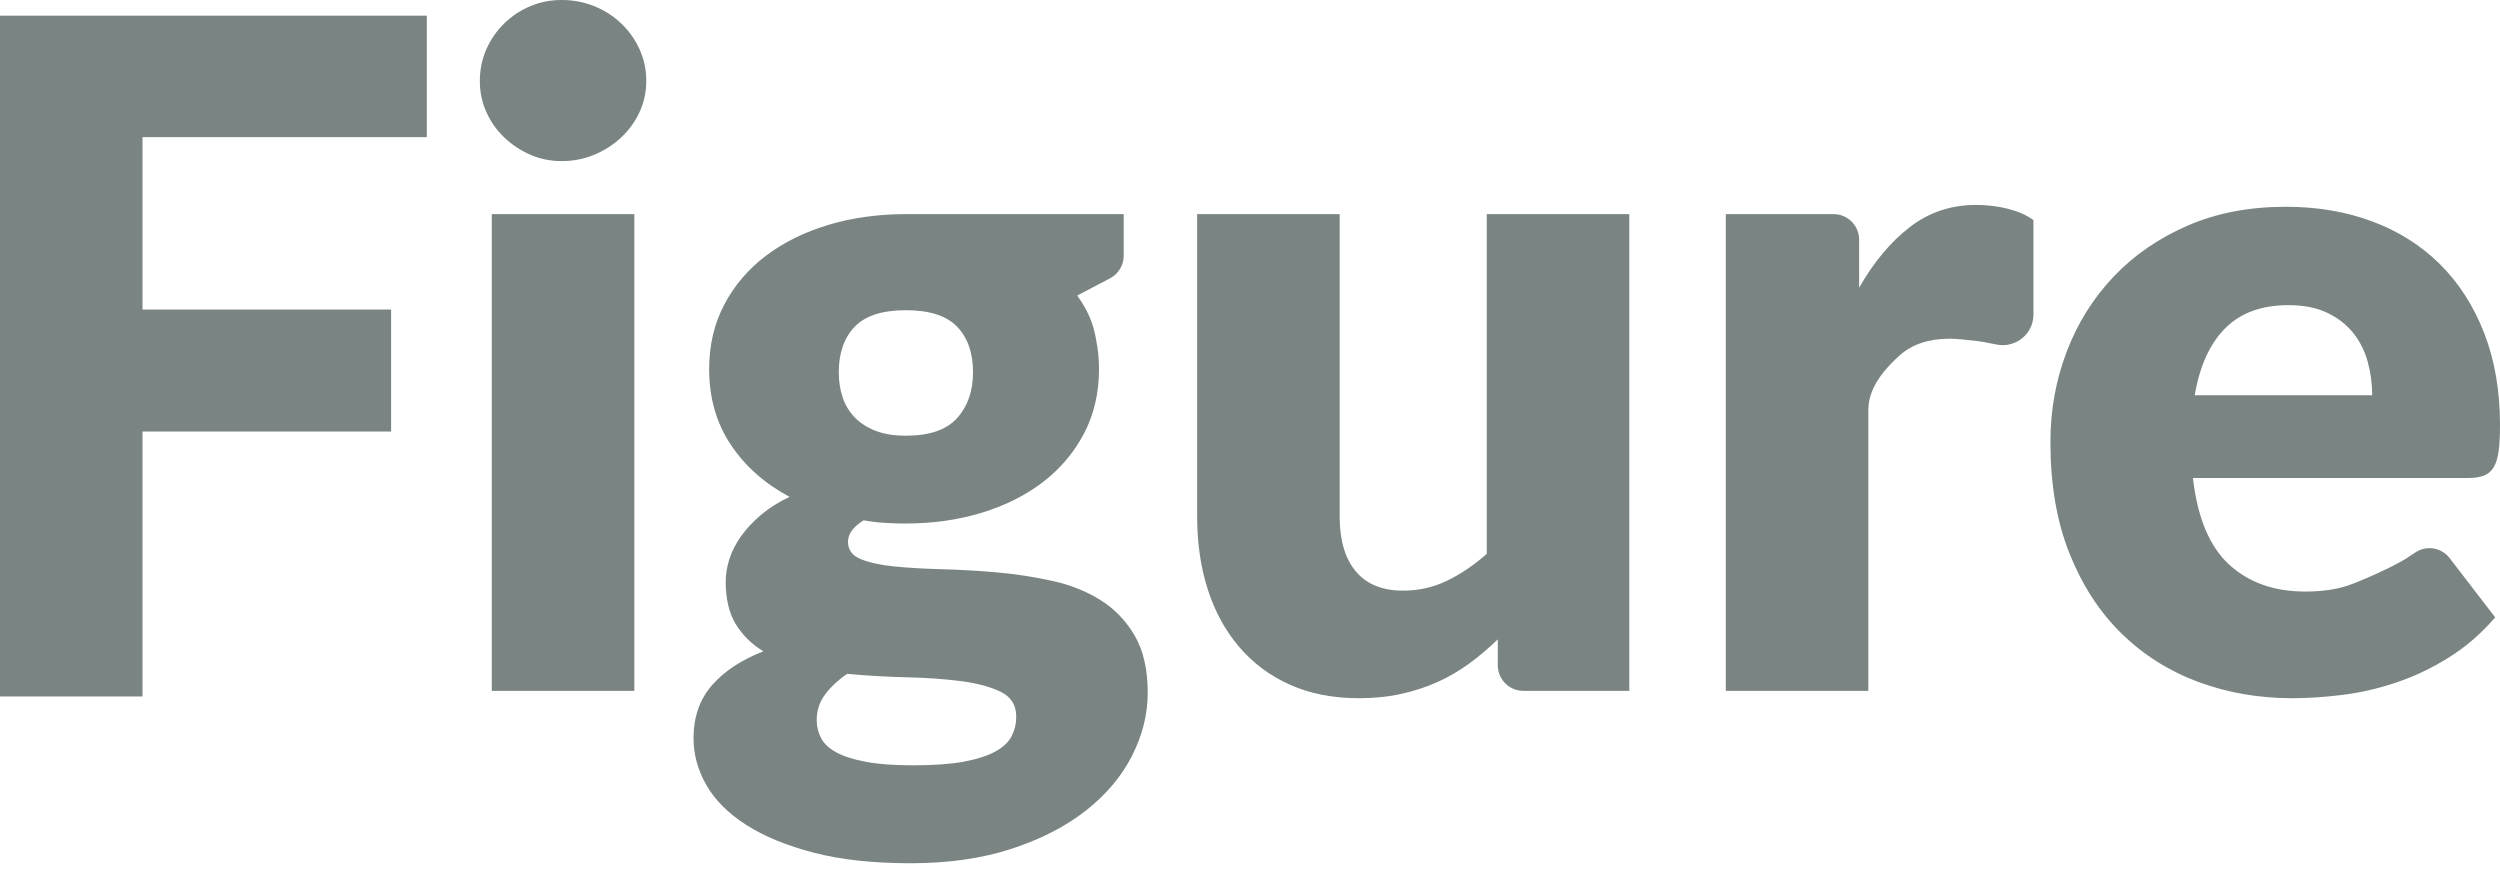 <?xml version="1.0" encoding="UTF-8" standalone="no"?>
<svg width="400px" height="139px" viewBox="0 0 400 139" version="1.1" xmlns="http://www.w3.org/2000/svg" xmlns:xlink="http://www.w3.org/1999/xlink" xmlns:sketch="http://www.bohemiancoding.com/sketch/ns">
    <!-- Generator: Sketch 3.5.2 (25235) - http://www.bohemiancoding.com/sketch -->
    <title>figure-green</title>
    <desc>Created with Sketch.</desc>
    <defs></defs>
    <g id="Logos" stroke="none" stroke-width="1" fill="none" fill-rule="evenodd" sketch:type="MSPage">
        <g id="figure-green" sketch:type="MSArtboardGroup" fill="#798483">
            <path d="M22.802,21.945 L22.802,49.529 L62.576,49.529 L62.576,69.042 L22.802,69.042 L22.802,111.431 L0,111.431 L0,2.505 L68.289,2.505 L68.289,21.945 L22.802,21.945 Z M161.864,117.783 C161.373,118.739 160.503,119.558 159.252,120.245 C158.001,120.931 156.321,121.472 154.214,121.865 C152.105,122.256 149.407,122.452 146.123,122.452 C143.083,122.452 140.57,122.268 138.583,121.901 C136.598,121.534 135.015,121.029 133.84,120.393 C132.663,119.756 131.841,118.996 131.376,118.112 C130.909,117.23 130.675,116.248 130.675,115.171 C130.675,113.65 131.128,112.29 132.037,111.089 C132.944,109.887 134.108,108.796 135.53,107.814 C138.719,108.11 141.917,108.293 145.13,108.367 C148.342,108.441 151.247,108.65 153.847,108.992 C156.445,109.337 158.554,109.911 160.172,110.721 C161.79,111.529 162.598,112.84 162.598,114.656 C162.598,115.784 162.353,116.825 161.864,117.783 L161.864,117.783 Z M136.745,52.281 C138.437,50.516 141.169,49.634 144.946,49.634 C148.721,49.634 151.455,50.516 153.147,52.281 C154.839,54.047 155.685,56.474 155.685,59.564 C155.685,62.555 154.839,64.995 153.147,66.883 C151.455,68.771 148.721,69.714 144.946,69.714 C143.083,69.714 141.476,69.457 140.128,68.942 C138.778,68.427 137.663,67.717 136.781,66.809 C135.899,65.901 135.249,64.836 134.832,63.608 C134.415,62.383 134.207,61.035 134.207,59.564 C134.207,56.474 135.053,54.047 136.745,52.281 L136.745,52.281 Z M181.578,101.747 C180.205,99.368 178.385,97.469 176.134,96.046 C173.876,94.626 171.316,93.596 168.446,92.957 C165.577,92.321 162.648,91.866 159.657,91.597 C156.665,91.328 153.735,91.156 150.868,91.082 C147.999,91.008 145.435,90.861 143.18,90.641 C140.925,90.419 139.11,90.029 137.737,89.464 C136.364,88.901 135.678,87.981 135.678,86.706 C135.678,85.431 136.512,84.278 138.18,83.248 C139.257,83.444 140.361,83.58 141.488,83.654 C142.615,83.728 143.768,83.763 144.946,83.763 C149.26,83.763 153.306,83.187 157.083,82.036 C160.859,80.882 164.131,79.24 166.902,77.107 C169.671,74.974 171.854,72.388 173.449,69.347 C175.041,66.307 175.839,62.874 175.839,59.05 C175.839,57.825 175.751,56.647 175.583,55.518 C175.408,54.39 175.168,53.152 174.881,52.207 C174.35,50.458 173.442,48.806 172.362,47.278 L177.602,44.535 C178.949,43.83 179.793,42.435 179.793,40.915 L179.793,34.26 L144.946,34.26 C140.483,34.26 136.34,34.839 132.515,35.99 C128.69,37.144 125.368,38.785 122.549,40.918 C119.727,43.052 117.511,45.651 115.893,48.714 C114.275,51.779 113.465,55.225 113.465,59.05 C113.465,63.659 114.616,67.691 116.922,71.149 C119.227,74.605 122.366,77.388 126.336,79.497 C124.572,80.331 123.051,81.287 121.776,82.366 C120.5,83.444 119.434,84.585 118.576,85.786 C117.719,86.988 117.094,88.213 116.701,89.464 C116.308,90.715 116.112,91.904 116.112,93.031 C116.112,95.827 116.651,98.105 117.73,99.871 C118.81,101.637 120.28,103.084 122.144,104.211 C118.614,105.583 115.866,107.399 113.905,109.654 C111.944,111.909 110.965,114.73 110.965,118.112 C110.965,120.712 111.65,123.212 113.023,125.616 C114.396,128.017 116.517,130.14 119.386,131.977 C122.254,133.817 125.859,135.3 130.199,136.429 C134.539,137.556 139.698,138.119 145.682,138.119 C151.762,138.119 157.155,137.347 161.864,135.802 C166.571,134.258 170.543,132.211 173.78,129.661 C177.016,127.111 179.467,124.191 181.134,120.908 C182.799,117.621 183.636,114.263 183.636,110.831 C183.636,107.154 182.95,104.127 181.578,101.747 L181.578,101.747 Z M102.335,7.904 C101.624,6.338 100.651,4.962 99.416,3.774 C98.182,2.588 96.745,1.663 95.109,0.999 C93.471,0.334 91.727,0 89.875,0 C88.071,0 86.387,0.334 84.82,0.999 C83.254,1.663 81.865,2.588 80.654,3.774 C79.445,4.962 78.495,6.338 77.807,7.904 C77.117,9.47 76.774,11.157 76.774,12.96 C76.774,14.716 77.117,16.366 77.807,17.909 C78.495,19.452 79.445,20.804 80.654,21.967 C81.865,23.13 83.254,24.057 84.82,24.745 C86.387,25.432 88.071,25.776 89.875,25.776 C91.727,25.776 93.471,25.432 95.109,24.745 C96.745,24.057 98.182,23.13 99.416,21.967 C100.651,20.804 101.624,19.452 102.335,17.909 C103.048,16.366 103.403,14.716 103.403,12.96 C103.403,11.157 103.048,9.47 102.335,7.904 L102.335,7.904 Z M379.552,63.24 C379.552,61.428 379.321,59.662 378.85,57.944 C378.387,56.228 377.629,54.696 376.575,53.347 C375.514,52 374.133,50.908 372.417,50.075 C370.701,49.241 368.618,48.824 366.16,48.824 C361.85,48.824 358.466,50.062 356.016,52.539 C353.558,55.015 351.946,58.582 351.155,63.24 L379.552,63.24 Z M350.868,76.48 C351.603,82.855 353.533,87.476 356.678,90.346 C359.815,93.215 363.861,94.647 368.809,94.647 C371.459,94.647 373.742,94.33 375.65,93.691 C377.565,93.055 382.831,90.73 384.884,89.426 C385.409,89.092 385.939,88.742 386.443,88.401 C388.188,87.221 390.546,87.582 391.879,89.213 L399.234,98.784 C396.88,101.481 394.464,103.552 391.743,105.244 C389.021,106.936 386.22,108.26 383.355,109.216 C380.489,110.172 377.82,110.793 374.955,111.161 C372.082,111.529 369.352,111.713 366.751,111.713 C361.403,111.713 356.391,110.841 351.706,109.101 C347.029,107.362 342.935,104.775 339.423,101.342 C335.919,97.91 333.15,93.644 331.115,88.544 C329.08,83.444 328.066,77.51 328.066,70.744 C328.066,65.644 328.936,60.814 330.675,56.252 C332.416,51.693 334.914,47.697 338.178,44.264 C341.434,40.833 345.385,38.111 350.022,36.1 C354.651,34.088 359.887,33.083 365.721,33.083 C370.773,33.083 375.394,33.869 379.584,35.437 C383.782,37.008 387.381,39.286 390.399,42.277 C393.415,45.27 395.77,48.933 397.462,53.273 C399.154,57.613 400,62.529 400,68.022 C400,69.738 399.928,71.137 399.776,72.215 C399.633,73.294 399.361,74.152 398.97,74.789 C398.579,75.427 398.053,75.868 397.39,76.113 C396.728,76.359 395.882,76.48 394.852,76.48 L350.868,76.48 Z M297.461,46.028 C299.816,41.91 302.526,38.674 305.59,36.319 C308.651,33.967 312.17,32.789 316.145,32.789 C319.577,32.789 323.188,33.597 325.351,35.216 L325.351,50.325 C325.351,53.446 322.475,55.759 319.42,55.116 C318.208,54.861 316.998,54.64 315.993,54.524 C315.308,54.446 314.613,54.377 313.902,54.303 C313.192,54.231 312.538,54.193 311.951,54.193 C308.619,54.193 305.957,55.077 303.974,56.841 C301.987,58.607 298.934,61.759 298.934,65.546 L298.934,110.536 L276.132,110.536 L276.132,34.26 L293.375,34.26 C295.632,34.26 297.461,36.09 297.461,38.347 L297.461,46.028 Z M239.646,102.298 C238.177,103.72 236.657,105.007 235.088,106.16 C233.517,107.311 231.841,108.293 230.048,109.101 C228.257,109.911 226.321,110.548 224.238,111.015 C222.151,111.48 219.884,111.713 217.434,111.713 C213.268,111.713 209.577,110.989 206.365,109.543 C203.152,108.098 200.443,106.074 198.24,103.474 C196.029,100.877 194.361,97.812 193.236,94.281 C192.107,90.751 191.544,86.876 191.544,82.66 L191.544,34.26 L214.346,34.26 L214.346,82.66 C214.346,86.435 215.203,89.352 216.92,91.411 C218.636,93.473 221.162,94.501 224.497,94.501 C226.996,94.501 229.338,93.975 231.521,92.919 C233.7,91.866 235.823,90.431 237.882,88.618 L237.882,34.26 L260.685,34.26 L260.685,110.536 L243.733,110.536 C241.476,110.536 239.646,108.706 239.646,106.449 L239.646,102.298 Z M101.49,110.536 L78.688,110.536 L78.688,34.26 L101.49,34.26 L101.49,110.536 Z" id="Fill-1" sketch:type="MSShapeGroup"></path>
        </g>
    </g>
</svg>